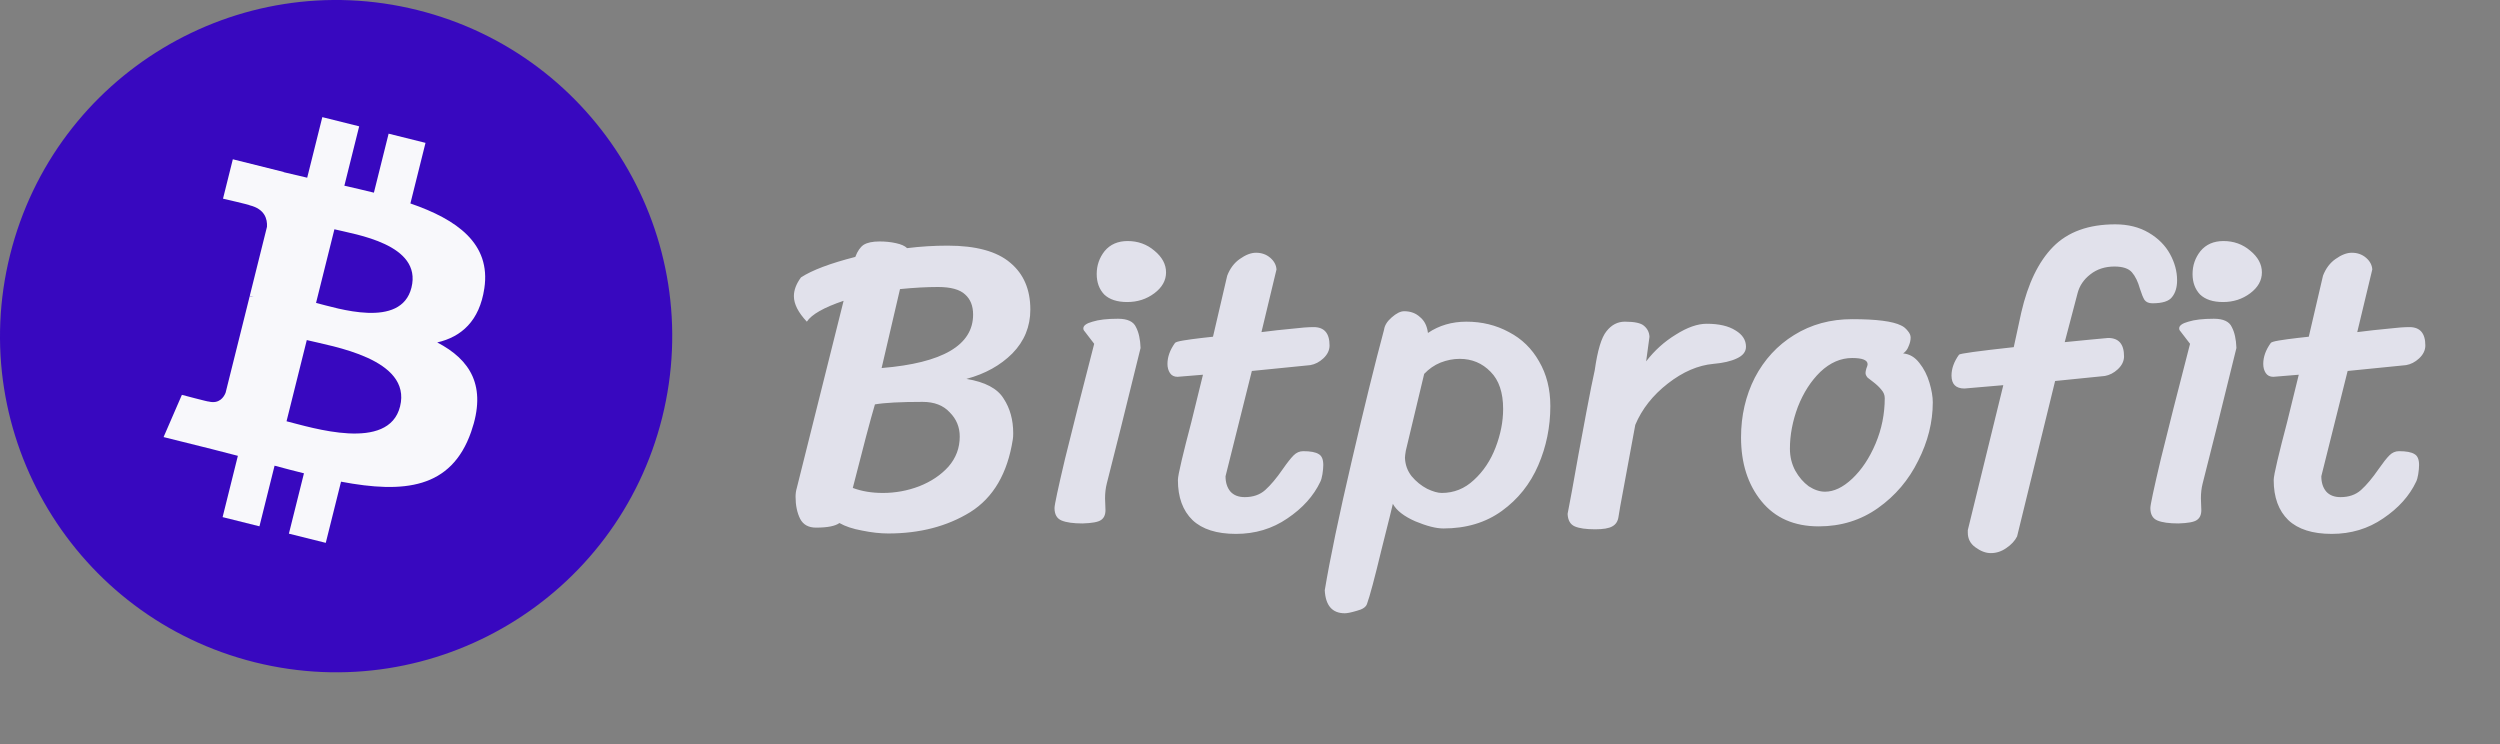 <svg width="383" height="114" viewBox="0 0 383 114" fill="none" xmlns="http://www.w3.org/2000/svg">
<rect x="0" y="0" width="383" height="114" fill="#808080" stroke="none"/>
<g clip-path="url(#clip0_4_135)">
<path d="M101.448 63.958C94.57 91.548 66.625 108.337 39.032 101.458C11.452 94.58 -5.338 66.635 1.542 39.047C8.417 11.454 36.361 -5.338 63.945 1.54C91.536 8.419 108.327 36.367 101.448 63.958Z" fill="#3808BF"/>
<path d="M74.202 44.163C75.225 37.31 70.008 33.626 62.873 31.169L65.188 21.886L59.536 20.478L57.282 29.516C55.799 29.146 54.273 28.797 52.757 28.451L55.026 19.353L49.379 17.945L47.063 27.224C45.833 26.944 44.626 26.667 43.455 26.376L43.461 26.347L35.669 24.401L34.165 30.436C34.165 30.436 38.358 31.397 38.269 31.457C40.558 32.028 40.973 33.543 40.902 34.743L38.266 45.318C38.424 45.359 38.628 45.417 38.853 45.507L38.258 45.359L34.561 60.173C34.281 60.868 33.572 61.911 31.972 61.515C32.028 61.597 27.865 60.49 27.865 60.49L25.06 66.96L32.414 68.793C33.782 69.135 35.123 69.494 36.441 69.832L34.103 79.223L39.747 80.631L42.064 71.342C43.604 71.76 45.101 72.147 46.566 72.51L44.258 81.756L49.908 83.165L52.247 73.793C61.882 75.617 69.129 74.881 72.176 66.168C74.633 59.151 72.055 55.103 66.985 52.462C70.677 51.608 73.46 49.179 74.202 44.163ZM61.29 62.267C59.542 69.284 47.729 65.492 43.897 64.539L47 52.1C50.831 53.056 63.11 54.949 61.29 62.267ZM63.036 44.062C61.443 50.444 51.609 47.201 48.418 46.406L51.231 35.125C54.423 35.92 64.697 37.404 63.036 44.062Z" fill="#F8F8FB"/>
</g>
<path d="M148.056 58.048C150.915 58.517 152.813 59.52 153.752 61.056C154.733 62.549 155.224 64.32 155.224 66.368C155.224 66.795 155.203 67.115 155.16 67.328C154.349 72.533 152.173 76.245 148.632 78.464C145.091 80.64 140.909 81.728 136.088 81.728C134.851 81.728 133.507 81.579 132.056 81.28C130.648 81.024 129.496 80.64 128.6 80.128C127.96 80.597 126.765 80.832 125.016 80.832C123.864 80.832 123.053 80.384 122.584 79.488C122.115 78.549 121.88 77.419 121.88 76.096C121.88 75.627 121.944 75.179 122.072 74.752L129.24 46.08C126.211 47.104 124.333 48.171 123.608 49.28C122.285 47.872 121.624 46.571 121.624 45.376C121.624 44.437 121.987 43.477 122.712 42.496C124.419 41.387 127.192 40.341 131.032 39.36C131.373 38.464 131.8 37.845 132.312 37.504C132.867 37.163 133.677 36.992 134.744 36.992C135.64 36.992 136.472 37.077 137.24 37.248C138.051 37.419 138.627 37.675 138.968 38.016C141.016 37.76 143.085 37.632 145.176 37.632C149.528 37.632 152.728 38.507 154.776 40.256C156.824 41.963 157.848 44.352 157.848 47.424C157.848 50.027 156.931 52.267 155.096 54.144C153.261 55.979 150.915 57.28 148.056 58.048ZM135.064 56.384C144.408 55.616 149.08 52.885 149.08 48.192C149.08 46.869 148.675 45.845 147.864 45.12C147.053 44.352 145.667 43.968 143.704 43.968C141.955 43.968 140.013 44.075 137.88 44.288L135.064 56.384ZM135.256 75.52C137.176 75.52 139.032 75.179 140.824 74.496C142.659 73.771 144.152 72.768 145.304 71.488C146.456 70.165 147.032 68.629 147.032 66.88C147.032 65.429 146.52 64.192 145.496 63.168C144.515 62.101 143.128 61.568 141.336 61.568C137.965 61.568 135.533 61.696 134.04 61.952C133.357 64.256 132.227 68.523 130.648 74.752C132.013 75.264 133.549 75.52 135.256 75.52ZM168.015 41.984C168.015 40.661 168.42 39.488 169.231 38.464C170.084 37.44 171.258 36.928 172.751 36.928C174.33 36.928 175.695 37.419 176.847 38.4C178.042 39.381 178.639 40.491 178.639 41.728C178.639 42.965 178.042 44.032 176.847 44.928C175.652 45.824 174.266 46.272 172.687 46.272C171.151 46.272 169.978 45.888 169.167 45.12C168.399 44.309 168.015 43.264 168.015 41.984ZM174.735 53.312C172.474 62.528 170.746 69.461 169.551 74.112C169.38 74.795 169.295 75.541 169.295 76.352L169.359 78.144C169.359 78.869 169.124 79.381 168.655 79.68C168.228 79.979 167.29 80.149 165.839 80.192C164.431 80.192 163.364 80.043 162.639 79.744C161.914 79.445 161.551 78.805 161.551 77.824C161.551 77.355 162.084 74.859 163.151 70.336C164.26 65.813 165.754 59.925 167.631 52.672L166.159 50.752C166.031 50.624 165.967 50.475 165.967 50.304C165.967 49.877 166.436 49.536 167.375 49.28C168.314 48.981 169.615 48.832 171.279 48.832C172.73 48.832 173.647 49.259 174.031 50.112C174.458 50.923 174.692 51.989 174.735 53.312ZM187.751 72.96C187.751 73.941 188.007 74.731 188.519 75.328C189.031 75.883 189.756 76.16 190.695 76.16C191.975 76.16 193.02 75.797 193.831 75.072C194.684 74.304 195.58 73.237 196.519 71.872C197.201 70.891 197.756 70.187 198.183 69.76C198.609 69.333 199.1 69.12 199.655 69.12C200.764 69.12 201.553 69.269 202.023 69.568C202.492 69.824 202.727 70.379 202.727 71.232C202.727 71.616 202.684 72.085 202.599 72.64C202.513 73.152 202.407 73.536 202.279 73.792C201.255 75.968 199.569 77.845 197.223 79.424C194.919 81.003 192.295 81.792 189.351 81.792C186.407 81.792 184.188 81.088 182.695 79.68C181.201 78.229 180.455 76.181 180.455 73.536C180.455 73.152 180.647 72.149 181.031 70.528C181.415 68.907 181.905 66.965 182.503 64.704L184.295 57.408L180.391 57.728C179.879 57.728 179.495 57.536 179.239 57.152C178.983 56.768 178.855 56.299 178.855 55.744C178.855 54.677 179.239 53.611 180.007 52.544C180.092 52.416 180.519 52.288 181.286 52.16C182.055 52.032 182.993 51.904 184.103 51.776L185.831 51.584L188.007 42.24C188.433 41.131 189.073 40.277 189.927 39.68C190.823 39.04 191.655 38.72 192.423 38.72C193.276 38.72 194.001 38.976 194.599 39.488C195.196 40 195.516 40.597 195.559 41.28L193.255 50.88C194.919 50.667 196.455 50.496 197.863 50.368C199.313 50.197 200.444 50.112 201.255 50.112C202.876 50.112 203.687 51.051 203.687 52.928C203.687 53.653 203.367 54.315 202.727 54.912C202.129 55.467 201.468 55.808 200.743 55.936L191.783 56.832L187.751 72.96ZM213.384 77.184C213.341 77.44 212.765 79.765 211.656 84.16C210.589 88.597 209.843 91.392 209.416 92.544C209.245 93.013 208.733 93.355 207.88 93.568C207.027 93.824 206.408 93.952 206.024 93.952C204.104 93.952 203.08 92.779 202.952 90.432C203.763 85.568 205.128 79.019 207.048 70.784C208.968 62.507 210.632 55.744 212.04 50.496C212.125 49.856 212.509 49.237 213.192 48.64C213.917 48 214.557 47.68 215.112 47.68C216.093 47.68 216.904 47.979 217.544 48.576C218.227 49.131 218.632 49.941 218.76 51.008C220.467 49.856 222.429 49.28 224.648 49.28C227.037 49.28 229.213 49.813 231.176 50.88C233.139 51.904 234.675 53.397 235.784 55.36C236.936 57.323 237.512 59.605 237.512 62.208C237.512 65.408 236.893 68.437 235.656 71.296C234.419 74.155 232.563 76.48 230.088 78.272C227.613 80.064 224.627 80.96 221.128 80.96C220.019 80.96 218.589 80.597 216.84 79.872C215.091 79.104 213.939 78.208 213.384 77.184ZM215.368 69.056C215.283 69.568 215.24 69.931 215.24 70.144C215.283 71.211 215.624 72.149 216.264 72.96C216.947 73.771 217.736 74.411 218.632 74.88C219.528 75.307 220.275 75.52 220.872 75.52C222.749 75.52 224.392 74.859 225.8 73.536C227.251 72.213 228.36 70.549 229.128 68.544C229.896 66.539 230.28 64.576 230.28 62.656C230.28 60.139 229.64 58.24 228.36 56.96C227.08 55.637 225.501 54.976 223.624 54.976C222.643 54.976 221.661 55.168 220.68 55.552C219.741 55.936 218.909 56.512 218.184 57.28L215.368 69.056ZM248.22 77.568C248.178 77.867 248.093 78.379 247.965 79.104C247.879 79.829 247.559 80.341 247.005 80.64C246.493 80.939 245.618 81.088 244.381 81.088C242.973 81.088 241.927 80.939 241.245 80.64C240.562 80.341 240.199 79.701 240.157 78.72C240.498 77.013 241.053 73.984 241.821 69.632C242.077 68.181 242.482 66.005 243.036 63.104C243.591 60.16 244.018 58.027 244.317 56.704C244.743 53.675 245.341 51.691 246.109 50.752C246.877 49.771 247.815 49.28 248.925 49.28C250.418 49.28 251.399 49.493 251.869 49.92C252.381 50.347 252.658 50.901 252.701 51.584L252.189 55.36C253.469 53.696 254.983 52.331 256.733 51.264C258.482 50.155 260.061 49.6 261.469 49.6C263.346 49.6 264.818 49.941 265.885 50.624C266.951 51.264 267.485 52.096 267.485 53.12C267.485 53.888 267.015 54.485 266.077 54.912C265.181 55.339 263.986 55.616 262.493 55.744C260.146 55.957 257.821 56.96 255.517 58.752C253.213 60.544 251.549 62.656 250.525 65.088L248.22 77.568ZM278.631 80.64C274.876 80.64 271.953 79.36 269.863 76.8C267.772 74.24 266.727 70.976 266.727 67.008C266.727 63.68 267.431 60.629 268.839 57.856C270.289 55.083 272.295 52.907 274.855 51.328C277.457 49.707 280.423 48.896 283.751 48.896C287.463 48.896 289.959 49.216 291.239 49.856C291.623 50.027 291.964 50.304 292.263 50.688C292.561 51.029 292.711 51.371 292.711 51.712C292.711 52.139 292.604 52.587 292.391 53.056C292.22 53.525 291.943 53.888 291.559 54.144C292.54 54.229 293.372 54.72 294.055 55.616C294.737 56.469 295.249 57.472 295.591 58.624C295.932 59.776 296.103 60.779 296.103 61.632C296.103 64.661 295.356 67.648 293.863 70.592C292.412 73.536 290.364 75.947 287.719 77.824C285.073 79.701 282.044 80.64 278.631 80.64ZM279.591 75.328C280.956 75.328 282.343 74.667 283.751 73.344C285.201 71.979 286.396 70.187 287.335 67.968C288.273 65.749 288.743 63.424 288.743 60.992C288.743 60.523 288.572 60.096 288.231 59.712C287.932 59.328 287.505 58.923 286.951 58.496C286.652 58.283 286.375 58.069 286.119 57.856C285.905 57.6 285.799 57.365 285.799 57.152C285.799 56.981 285.841 56.747 285.927 56.448C286.055 56.149 286.119 55.936 286.119 55.808C286.119 55.168 285.329 54.848 283.751 54.848C282.001 54.848 280.38 55.552 278.887 56.96C277.436 58.368 276.284 60.16 275.431 62.336C274.62 64.512 274.215 66.645 274.215 68.736C274.215 69.973 274.492 71.104 275.047 72.128C275.601 73.109 276.284 73.899 277.095 74.496C277.948 75.051 278.78 75.328 279.591 75.328ZM309.019 82.176C308.677 82.859 308.123 83.456 307.355 83.968C306.629 84.48 305.84 84.736 304.987 84.736C304.219 84.736 303.429 84.437 302.619 83.84C301.851 83.285 301.467 82.539 301.467 81.6V81.216L306.907 59.008L300.955 59.52C299.632 59.52 298.971 58.859 298.971 57.536C298.971 56.469 299.355 55.403 300.123 54.336C300.251 54.165 303.045 53.781 308.507 53.184L309.659 47.872C310.683 43.435 312.304 40.085 314.523 37.824C316.784 35.52 319.963 34.368 324.059 34.368C326.021 34.368 327.728 34.795 329.179 35.648C330.629 36.501 331.717 37.589 332.443 38.912C333.168 40.235 333.531 41.579 333.531 42.944C333.531 44.011 333.275 44.864 332.763 45.504C332.293 46.144 331.291 46.464 329.755 46.464C329.2 46.464 328.795 46.293 328.539 45.952C328.325 45.611 328.091 45.035 327.835 44.224C327.536 43.157 327.131 42.325 326.619 41.728C326.107 41.131 325.211 40.832 323.931 40.832C322.48 40.832 321.243 41.237 320.219 42.048C319.237 42.816 318.597 43.755 318.299 44.864L316.315 52.416L320.219 52.032C321.925 51.861 322.843 51.776 322.971 51.776C324.592 51.776 325.403 52.715 325.403 54.592C325.403 55.317 325.083 55.979 324.443 56.576C323.845 57.131 323.184 57.472 322.459 57.6L314.843 58.368L309.019 82.176ZM335.899 41.984C335.899 40.661 336.304 39.488 337.115 38.464C337.968 37.44 339.141 36.928 340.635 36.928C342.213 36.928 343.579 37.419 344.731 38.4C345.925 39.381 346.523 40.491 346.523 41.728C346.523 42.965 345.925 44.032 344.731 44.928C343.536 45.824 342.149 46.272 340.571 46.272C339.035 46.272 337.861 45.888 337.051 45.12C336.283 44.309 335.899 43.264 335.899 41.984ZM342.619 53.312C340.357 62.528 338.629 69.461 337.435 74.112C337.264 74.795 337.179 75.541 337.179 76.352L337.243 78.144C337.243 78.869 337.008 79.381 336.539 79.68C336.112 79.979 335.173 80.149 333.722 80.192C332.315 80.192 331.248 80.043 330.523 79.744C329.797 79.445 329.435 78.805 329.435 77.824C329.435 77.355 329.968 74.859 331.035 70.336C332.144 65.813 333.637 59.925 335.515 52.672L334.043 50.752C333.915 50.624 333.851 50.475 333.851 50.304C333.851 49.877 334.32 49.536 335.259 49.28C336.197 48.981 337.499 48.832 339.163 48.832C340.613 48.832 341.531 49.259 341.915 50.112C342.341 50.923 342.576 51.989 342.619 53.312ZM355.626 72.96C355.626 73.941 355.882 74.731 356.394 75.328C356.906 75.883 357.631 76.16 358.57 76.16C359.85 76.16 360.895 75.797 361.706 75.072C362.559 74.304 363.455 73.237 364.394 71.872C365.076 70.891 365.631 70.187 366.058 69.76C366.484 69.333 366.975 69.12 367.53 69.12C368.639 69.12 369.428 69.269 369.898 69.568C370.367 69.824 370.602 70.379 370.602 71.232C370.602 71.616 370.559 72.085 370.474 72.64C370.388 73.152 370.282 73.536 370.154 73.792C369.13 75.968 367.444 77.845 365.098 79.424C362.794 81.003 360.17 81.792 357.226 81.792C354.282 81.792 352.063 81.088 350.57 79.68C349.076 78.229 348.33 76.181 348.33 73.536C348.33 73.152 348.522 72.149 348.906 70.528C349.29 68.907 349.78 66.965 350.378 64.704L352.17 57.408L348.266 57.728C347.754 57.728 347.37 57.536 347.114 57.152C346.858 56.768 346.73 56.299 346.73 55.744C346.73 54.677 347.114 53.611 347.882 52.544C347.967 52.416 348.394 52.288 349.161 52.16C349.93 52.032 350.868 51.904 351.978 51.776L353.706 51.584L355.882 42.24C356.308 41.131 356.948 40.277 357.802 39.68C358.698 39.04 359.53 38.72 360.298 38.72C361.151 38.72 361.876 38.976 362.474 39.488C363.071 40 363.391 40.597 363.434 41.28L361.13 50.88C362.794 50.667 364.33 50.496 365.738 50.368C367.188 50.197 368.319 50.112 369.13 50.112C370.751 50.112 371.562 51.051 371.562 52.928C371.562 53.653 371.242 54.315 370.602 54.912C370.004 55.467 369.343 55.808 368.618 55.936L359.658 56.832L355.626 72.96Z" fill="#E1E1EB"/>
<defs>
<clipPath id="clip0_4_135">
<rect width="103" height="103" fill="white"/>
</clipPath>
</defs>
</svg>

